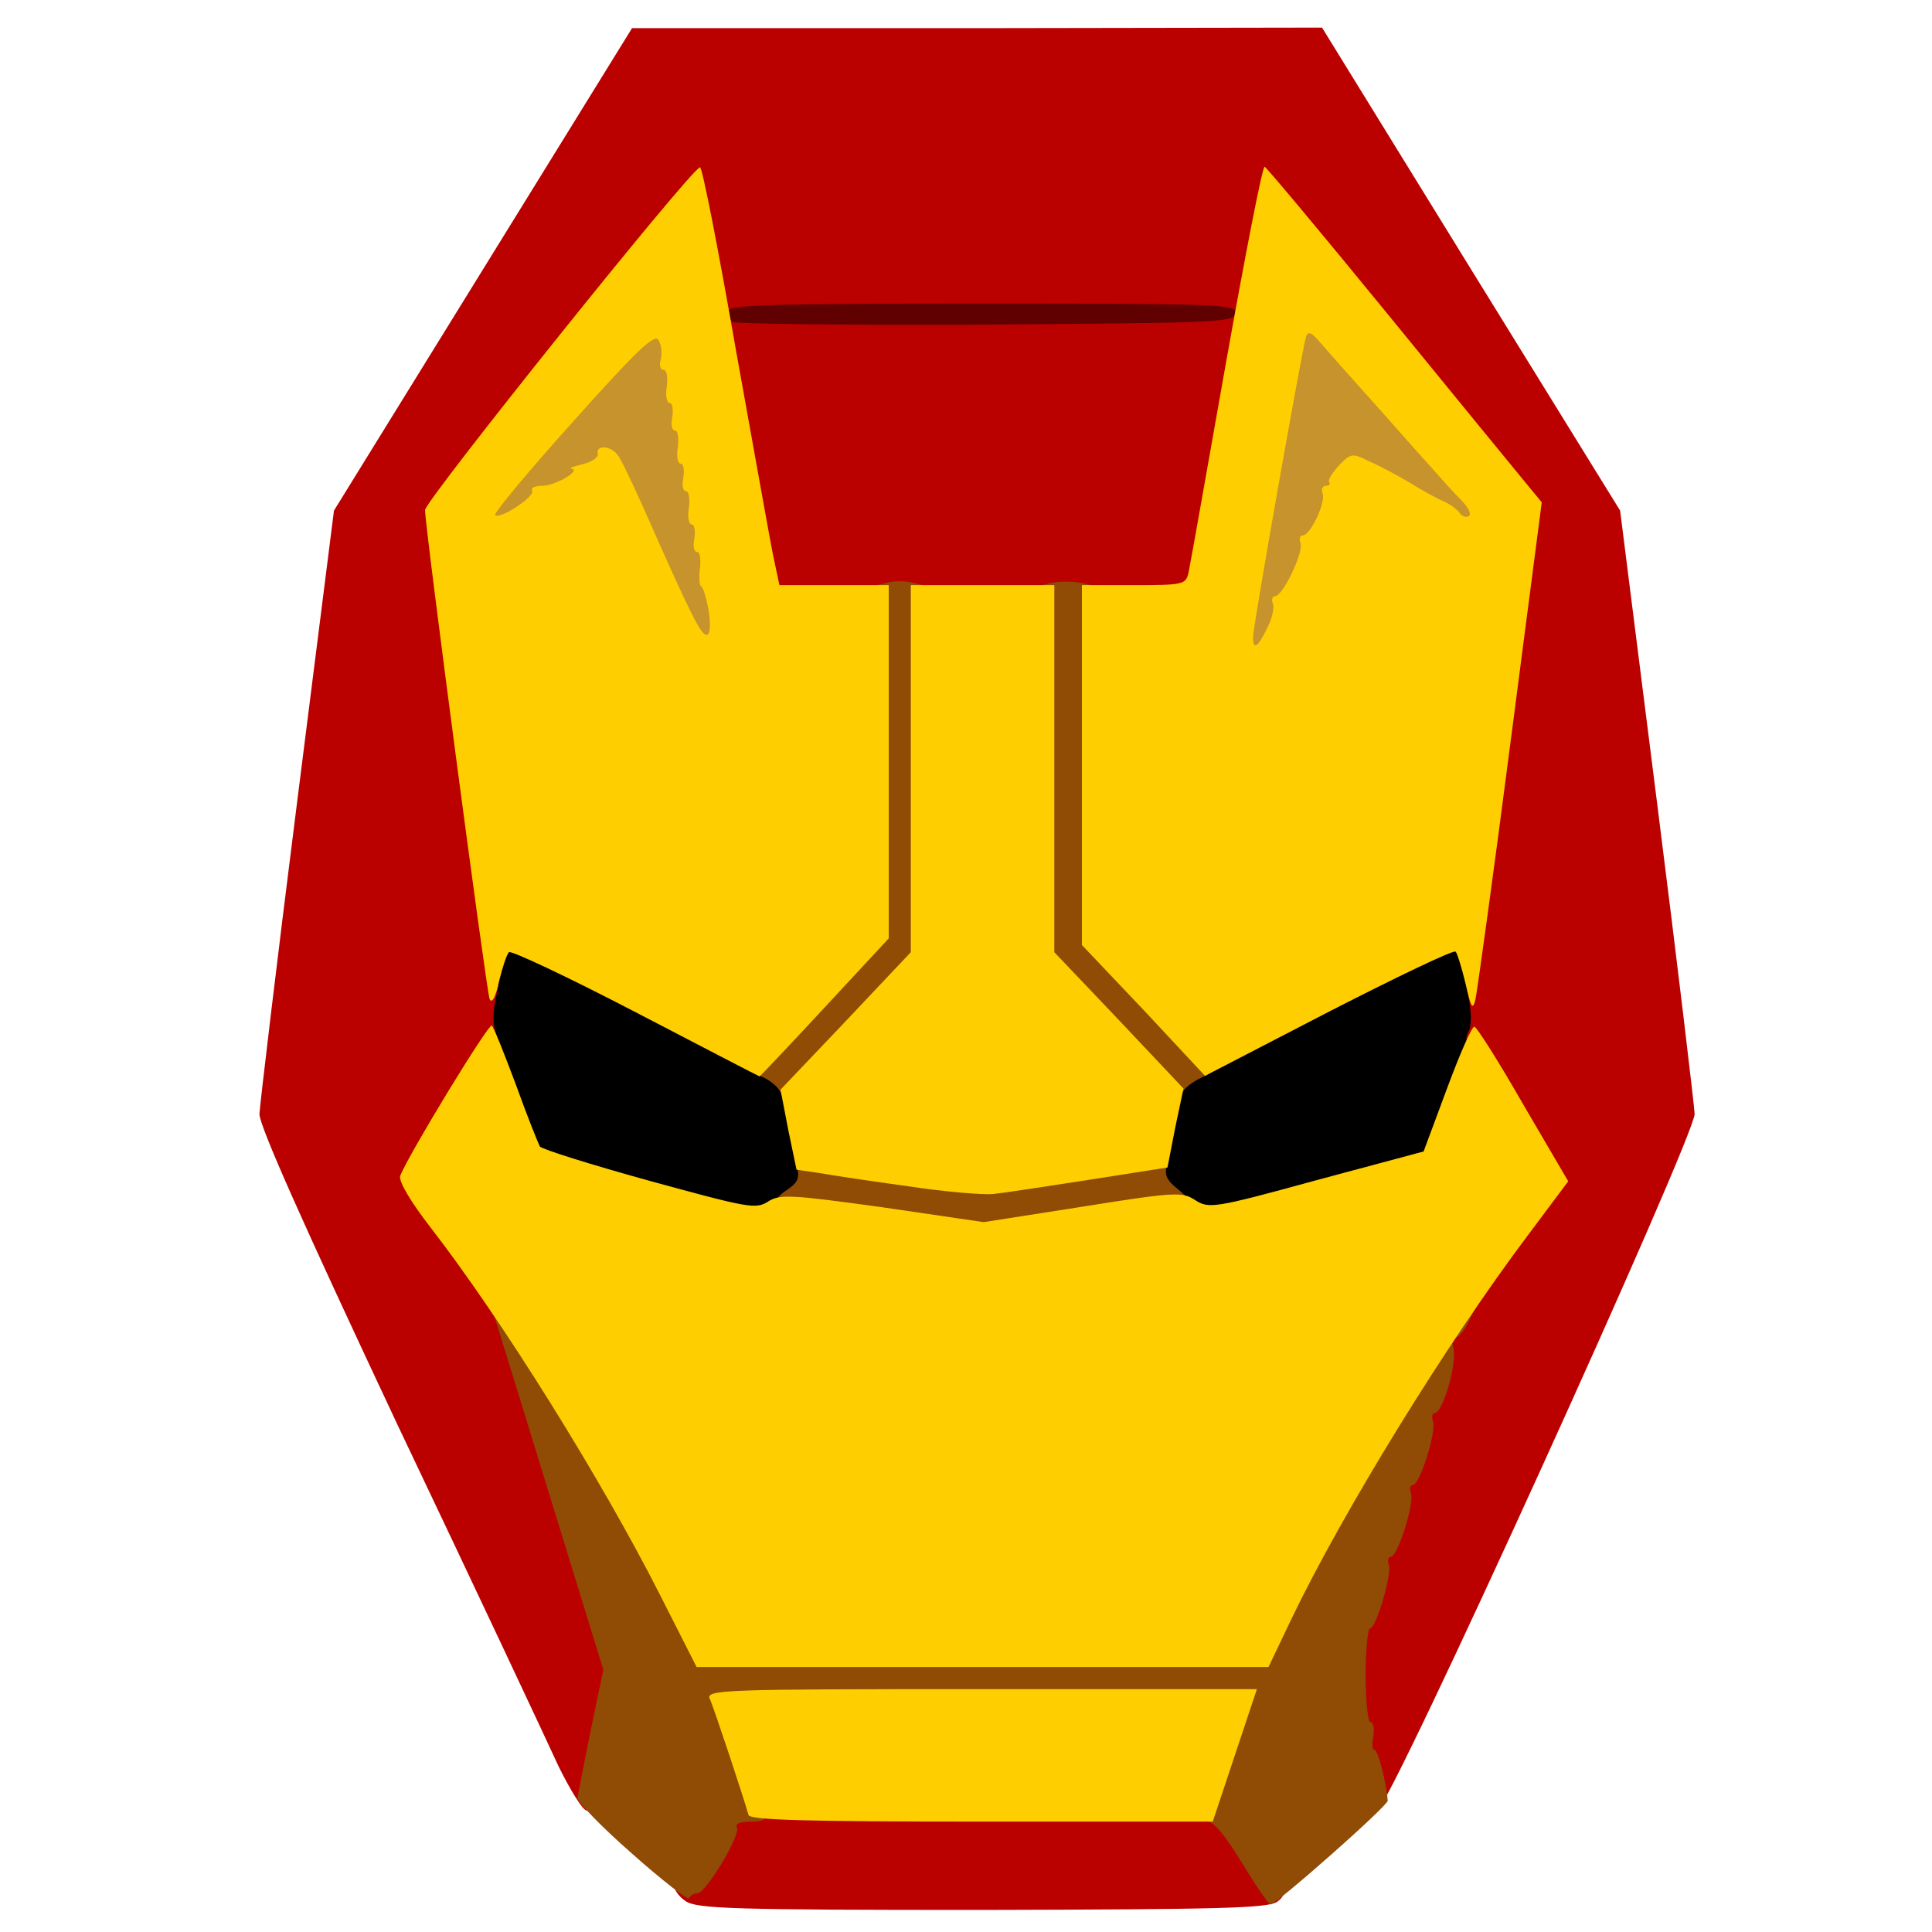 <?xml version="1.0" encoding="utf-8"?>
<!DOCTYPE svg PUBLIC "-//W3C//DTD SVG 1.0//EN" "http://www.w3.org/TR/2001/REC-SVG-20010904/DTD/svg10.dtd">
<svg version="1.0" xmlns="http://www.w3.org/2000/svg" width="32px" height="32px" viewBox="0 0 350 350" preserveAspectRatio="xMidYMid meet">
 <g fill="#000000">
  <path d="M113.5 216.7 c-9.9 -2.7 -18.1 -5.1 -18.3 -5.3 -0.2 -0.1 -2.3 -5.5 -4.8 -11.9 -4.7 -12.4 -5.1 -15.7 -3 -24.5 1.2 -5.3 1.4 -5.5 4.9 -5.8 3 -0.3 7.7 1.8 27.4 11.9 13.1 6.7 23.9 12.3 24.1 12.5 0.7 0.5 4.2 17.9 4.2 20.6 0 3.9 -6.3 7.8 -12.2 7.7 -2.4 -0.1 -12.4 -2.4 -22.3 -5.2z"/>
  <path d="M211.8 219.4 c-4.5 -2.9 -4.7 -5.2 -2 -17.7 l1.8 -7.9 23.9 -12.4 c27.7 -14.2 30.7 -15.1 32.5 -8.7 2.8 10.2 2.5 13.3 -2.4 26.5 l-4.7 12.4 -19.3 5.2 c-10.6 2.9 -20.8 5.2 -22.7 5.1 -1.9 0 -5.1 -1.1 -7.1 -2.5z"/>
 </g>
 <g fill="#600000">
  <path d="M129.7 61.3 c-0.4 -0.3 -0.7 -2.6 -0.7 -5 l0 -4.3 49.1 0 49 0 -0.3 4.8 -0.3 4.7 -48.1 0.3 c-26.4 0.1 -48.4 -0.1 -48.7 -0.5z"/>
 </g>
 <g fill="#bb0000">
  <path d="M124.2 344.4 c-2.4 -1.6 -3 -4.4 -0.9 -4.4 1.5 0 6.7 -8.4 6.7 -11 0 -2 1 -2 46.8 -2 l46.7 0 4.9 8 c4.7 7.7 4.8 8.1 3 9.5 -1.6 1.2 -10.3 1.4 -53.4 1.5 -45.1 0 -51.8 -0.2 -53.8 -1.6z"/>
  <path d="M101.1 319.8 c-2.1 -4.6 -15.1 -32.3 -29 -61.5 -17.2 -36.6 -25.1 -54.3 -25.1 -56.5 0.1 -1.8 3.1 -27.1 6.8 -56.3 l6.7 -53 27 -43.7 27 -43.7 62.5 0 62.5 -0.1 27 43.8 27 43.7 6.7 53 c3.7 29.2 6.7 54.5 6.8 56.3 0 4.2 -55.2 125.6 -57.4 126 -1 0.2 -1.7 -0.9 -2.2 -3.5 -0.4 -2.1 -1.2 -4.1 -1.8 -4.5 -1.4 -0.9 -2.2 -27.8 -0.8 -27.8 1.4 0 3.2 -5.5 3.2 -9.6 0 -1.9 0.4 -3.4 0.9 -3.4 1.3 0 3.1 -5.7 3.1 -9.6 0 -1.9 0.4 -3.4 0.9 -3.4 0.9 0 3.1 -5.3 3.1 -7.6 0 -0.8 -0.7 -1.4 -1.5 -1.4 -1 0 -1.5 -1.1 -1.5 -3.5 0 -3.2 0.3 -3.5 2.9 -3.5 3.3 0 4.1 -1.4 4.1 -7 0 -2.1 0.3 -4 0.8 -4.2 0.4 -0.1 2.3 -2.7 4.2 -5.7 1.9 -3 5.9 -8.6 8.8 -12.4 l5.3 -6.9 -7.1 -12.4 c-5.9 -10.2 -6.9 -12.7 -6.1 -14.3 0.8 -1.3 0.7 -3.5 0 -7.3 -1 -5.1 0.3 -16.8 9.4 -85 0.1 -0.9 -9.9 -14 -22.3 -29.2 l-22.5 -27.7 -1.7 9.3 c-1 5.1 -2.2 12.1 -2.8 15.5 -0.5 3.3 -2.5 15 -4.5 25.9 -1.9 10.9 -3.5 19.9 -3.5 20.1 0 0.2 -18 0.3 -39.9 0.3 l-40 0 -1 -5.2 c-1.6 -8.3 -6.1 -33.7 -7.1 -40.3 -1.8 -12.1 -4.4 -24.5 -5.1 -24.3 -0.4 0.2 -10.6 12.4 -22.8 27.2 -18.5 22.7 -21.9 27.4 -21.5 29.5 0.2 1.4 2.7 19.9 5.5 41 4.3 33 4.9 39.1 3.9 43.1 -0.7 3 -0.8 5.5 -0.2 7.1 0.8 2.1 0 4.1 -5.9 13.9 -3.7 6.3 -6.8 11.8 -6.9 12.2 0 0.4 3.4 5.4 7.6 11.1 l7.7 10.3 9.8 31.9 c6.1 19.9 9.9 33.7 9.9 36.5 0 6.9 -4.1 25 -5.7 25 -0.7 0 -3 -3.7 -5.2 -8.2z m122.7 -263 c0.3 -1.7 -2.4 -1.8 -45.7 -1.8 -37.8 0 -46.1 0.2 -46.1 1.3 0 0.8 0.3 1.7 0.7 2 0.3 0.4 20.9 0.6 45.7 0.5 42 -0.3 45.1 -0.4 45.4 -2z"/>
 </g>
 <g fill="#904b05">
  <path d="M114.5 335.8 c-5.5 -4.8 -9.9 -9.4 -9.9 -10.1 0.1 -0.6 1.2 -6.1 2.4 -12.2 l2.3 -11 -9.7 -31.5 c-5.3 -17.3 -9.9 -32.1 -10.1 -32.7 -0.3 -0.8 0.5 -1.3 2 -1.3 1.9 0 3.8 2.4 11.3 14.3 9.1 14.5 20.2 34.5 24 43.1 l2.1 4.6 48.9 0 49 0 3.6 -7.7 c6.5 -13.6 24.8 -45 28.9 -49.5 0.8 -0.9 1.8 -2.5 2.2 -3.7 0.4 -1.5 1.5 -2.1 3.4 -2.1 l2.8 0 -1.6 3.4 c-0.9 1.8 -2 3.1 -2.5 2.8 -0.5 -0.3 -0.6 0.6 -0.3 2 0.7 2.7 -1.9 11.8 -3.4 11.8 -0.4 0 -0.6 0.7 -0.3 1.5 0.7 1.7 -2.4 11.5 -3.6 11.5 -0.5 0 -0.7 0.7 -0.4 1.5 0.7 1.7 -2.4 11.5 -3.6 11.5 -0.5 0 -0.7 0.7 -0.4 1.5 0.6 1.6 -2.3 11.5 -3.4 11.5 -0.4 0 -0.8 3.8 -0.8 8.5 0 4.7 0.4 8.5 0.9 8.5 0.5 0 0.7 1.1 0.5 2.5 -0.3 1.4 -0.2 2.5 0.2 2.5 0.6 0 2.1 5.6 2.4 9.2 0.1 0.9 -20.2 18.8 -21.2 18.8 -0.4 0 -2.7 -3.4 -5.2 -7.5 -2.9 -4.8 -5.1 -7.5 -6.2 -7.5 -2.4 0 -2.3 -2 0.7 -11.5 1.4 -4.4 2.5 -8.3 2.5 -8.7 0 -0.5 -19.8 -0.8 -44 -0.8 -24.2 0 -44 0.2 -44 0.5 0 0.3 1.1 4.4 2.5 9.1 3.2 11 3.2 11.4 -0.6 11.4 -1.7 0 -2.8 0.4 -2.4 1 0.8 1.3 -5.6 12 -7.2 12 -0.6 0 -1.3 0.4 -1.5 0.9 -0.1 0.4 -4.8 -3.2 -10.3 -8.1z"/>
  <path d="M155.1 221.6 c-7.9 -1.1 -14.6 -2.6 -14.8 -3.2 -0.2 -0.6 0.8 -1.9 2.2 -2.8 2 -1.3 2.4 -2.2 1.9 -4.1 -0.8 -3.1 -1.1 -3.1 18.2 -0.4 l15.2 2.2 13.8 -2.2 c7.7 -1.1 15.4 -2.1 17.2 -2.1 3 0 3.3 0.2 2.6 2.2 -0.5 1.7 0 2.7 2.2 4.4 1.5 1.3 2.6 2.5 2.3 2.8 -1.2 1.2 -32.4 5.6 -39.1 5.5 -4 -0.1 -13.8 -1.1 -21.7 -2.3z"/>
  <path d="M141.5 198.1 c-0.3 -1 -1.9 -2.4 -3.6 -3.1 -1.6 -0.7 -2.9 -1.9 -2.7 -2.6 0.2 -0.7 5.4 -6.7 11.6 -13.3 l11.2 -12.1 0 -30.4 0 -30.4 2.5 -0.6 c1.4 -0.4 3.6 -0.4 5 0 l2.5 0.6 0 34.7 0 34.6 -11.6 12.3 c-6.4 6.7 -12.2 12.2 -12.9 12.2 -0.8 0 -1.6 -0.9 -2 -1.9z"/>
  <path d="M199.6 187.8 l-11.6 -12.3 0 -34.6 0 -34.7 2.4 -0.6 c1.3 -0.3 3.8 -0.3 5.5 0 l3.1 0.7 0 30.9 0 31 11 11.6 c6 6.5 11 12.2 11 12.8 0 0.6 -1.6 1.8 -3.5 2.7 -1.9 0.9 -3.5 2.3 -3.5 3.2 0 3.4 -3.4 0.9 -14.4 -10.7z"/>
 </g>
 <g fill="#c6932c">
  <path d="M224.1 114.8 c0 -2.9 2.2 -17 4.8 -31.3 l4.7 -26 3.3 -0.3 c2.6 -0.3 3.9 0.2 5.5 2.1 1.2 1.3 5 5.7 8.6 9.7 3.6 4 8.3 9.4 10.5 11.8 2.2 2.5 5 5.6 6.3 6.9 1.7 1.7 2.2 3.2 2 5.6 -0.3 2.8 -0.7 3.2 -3.6 3.5 -1.8 0.2 -4 -0.2 -4.9 -0.9 -1.9 -1.6 -5 -3.5 -8.3 -4.9 -1.4 -0.6 -3.3 -1.9 -4.3 -2.8 -1.8 -1.6 -2 -1.5 -3.8 0.7 -1 1.3 -1.9 3 -1.9 3.8 0 0.9 -0.8 3.2 -1.8 5.2 -2 3.8 -5.8 12.1 -8.5 18.4 -1.5 3.3 -2.1 3.7 -5.2 3.7 l-3.5 0 0.1 -5.2z"/>
  <path d="M120.2 109.8 c-2.1 -4.6 -5.1 -11.4 -6.8 -15.2 -1.6 -3.7 -3.4 -7 -4.1 -7.3 -0.6 -0.2 -2.1 0.5 -3.2 1.6 -1.2 1.2 -3 2.1 -4.1 2.1 -1.1 0 -2 0.4 -2 0.9 0 1.8 -7.3 5.2 -10.4 4.9 -2.7 -0.3 -3.1 -0.7 -3.4 -3.5 -0.3 -2.8 1.2 -4.9 14.5 -19.7 13.3 -14.9 15.1 -16.6 18 -16.6 2.1 0 3.3 0.6 3.7 1.8 1.2 4.1 9.6 52.8 9.6 55.8 0 3.3 -0.1 3.4 -4 3.4 l-4 0 -3.8 -8.2z"/>
 </g>
 <g fill="#ffce00">
  <path d="M135.6 328.8 c-0.9 -3.2 -6.3 -19.5 -7 -21 -0.8 -1.7 1.9 -1.8 49.1 -1.8 l50 0 -4 12 -4 12 -41.9 0 c-32.6 0 -41.9 -0.3 -42.2 -1.2z"/>
  <path d="M119.5 288.8 c-10.6 -20.9 -28.7 -49.9 -41.4 -66.3 -3.8 -4.9 -5.9 -8.5 -5.6 -9.5 1.6 -4 16.1 -27.8 16.6 -27.2 0.4 0.4 2.3 5.2 4.4 10.8 2 5.6 4 10.5 4.3 11.1 0.4 0.5 9.3 3.3 19.8 6.2 17.9 4.9 19.3 5.2 21.5 3.8 2.2 -1.4 4 -1.3 20.7 1 l18.4 2.7 17.9 -2.8 c16.9 -2.7 18.1 -2.7 20.4 -1.2 2.5 1.6 3.4 1.5 22 -3.6 l19.4 -5.2 4.2 -11.3 c2.3 -6.2 4.5 -11.3 5 -11.3 0.4 0 4.4 6.3 8.8 14 l8.2 14 -7.4 9.9 c-14.6 19.4 -33.4 49.9 -42.8 69.5 l-4.1 8.6 -51.8 0 -51.8 0 -6.7 -13.2z"/>
  <path d="M164.5 214.9 c-6.6 -0.9 -13.9 -2 -16.1 -2.4 l-4.1 -0.6 -1.5 -7.2 -1.4 -7.3 11.8 -12.4 11.8 -12.5 0 -33.2 0 -33.3 13 0 13 0 0 33.3 0 33.2 11.7 12.3 11.7 12.4 -1.5 7.1 -1.4 7.2 -14 2.2 c-7.7 1.2 -15.6 2.4 -17.5 2.6 -1.9 0.2 -8.9 -0.4 -15.5 -1.4z"/>
  <path d="M115.2 183.4 c-12.3 -6.4 -22.7 -11.3 -23 -10.9 -0.4 0.4 -1.2 2.8 -1.8 5.3 -0.6 2.8 -1.3 4.1 -1.7 3.2 -0.6 -1.6 -11.7 -85.4 -11.7 -88.6 0 -1.7 47.9 -61.5 49.8 -62.1 0.4 -0.2 3.3 14.7 6.5 33 3.3 18.2 6.3 35.3 6.9 38 l1 4.7 9.9 0 9.9 0 0 32 0 32 -11.6 12.5 c-6.4 6.9 -11.7 12.5 -11.8 12.5 -0.1 0 -10.1 -5.2 -22.4 -11.6z m13.2 -72.6 c-0.4 -2.4 -1 -4.4 -1.4 -4.6 -0.3 -0.1 -0.4 -1.6 -0.2 -3.2 0.2 -1.7 0 -3 -0.5 -3 -0.6 0 -0.8 -1.1 -0.5 -2.5 0.2 -1.4 0 -2.5 -0.5 -2.5 -0.5 0 -0.8 -1.3 -0.5 -3 0.2 -1.6 0 -3 -0.5 -3 -0.6 0 -0.8 -1.1 -0.5 -2.5 0.2 -1.4 0 -2.5 -0.5 -2.5 -0.5 0 -0.8 -1.3 -0.5 -3 0.2 -1.6 0 -3 -0.5 -3 -0.6 0 -0.8 -1.1 -0.5 -2.5 0.2 -1.4 0 -2.5 -0.5 -2.5 -0.5 0 -0.8 -1.4 -0.5 -3 0.2 -1.7 0 -3 -0.6 -3 -0.6 0 -0.8 -0.9 -0.5 -1.9 0.3 -1.1 0.1 -2.6 -0.4 -3.5 -0.7 -1.2 -3.9 1.8 -15.5 14.8 -8.1 9 -14.4 16.6 -14.1 16.9 0.8 0.9 7.3 -3.4 6.7 -4.4 -0.3 -0.5 0.5 -0.9 1.8 -0.9 2.4 0 7.2 -2.8 5.3 -3.1 -0.5 -0.1 0.4 -0.4 2 -0.8 1.7 -0.4 2.9 -1.2 2.8 -1.9 -0.4 -1.6 2.2 -1.5 3.5 0.1 0.6 0.6 2.8 5.3 5 10.2 8.5 19.3 10.2 22.5 11.2 22.5 0.6 0 0.8 -1.5 0.4 -4.2z"/>
  <path d="M207.2 183 l-11.2 -11.8 0 -32.6 0 -32.6 9.4 0 c8.9 0 9.4 -0.1 9.9 -2.2 0.3 -1.3 3.3 -18.4 6.8 -38.1 3.5 -19.6 6.6 -35.6 7 -35.5 0.4 0.2 10.2 11.9 21.8 26.1 11.6 14.2 22.7 27.8 24.7 30.2 l3.7 4.5 -5.7 43.8 c-3.1 24 -6 44.8 -6.3 46.2 -0.5 2.1 -0.8 1.6 -1.8 -2.8 -0.7 -2.9 -1.5 -5.5 -1.8 -5.8 -0.3 -0.4 -10.7 4.6 -23 10.9 l-22.4 11.6 -11.1 -11.9z m22.3 -69.1 c0.9 -1.7 1.4 -3.7 1.1 -4.5 -0.3 -0.8 -0.1 -1.4 0.4 -1.4 1.4 0 5.2 -8 4.6 -9.6 -0.3 -0.8 -0.1 -1.4 0.4 -1.4 1.4 0 4.2 -6 3.6 -7.6 -0.3 -0.8 0 -1.4 0.6 -1.4 0.6 0 0.9 -0.3 0.6 -0.6 -0.3 -0.3 0.4 -1.6 1.7 -3 2.2 -2.3 2.4 -2.4 5.6 -0.8 1.9 0.8 5.2 2.6 7.4 3.9 2.2 1.4 5 2.9 6.2 3.4 1.1 0.5 2.4 1.5 2.8 2.1 0.3 0.5 1.1 0.8 1.6 0.5 0.5 -0.4 -0.1 -1.6 -1.4 -2.9 -1.2 -1.2 -4 -4.3 -6.2 -6.8 -2.2 -2.4 -6.9 -7.8 -10.5 -11.8 -3.6 -4 -7.5 -8.4 -8.7 -9.8 -1.7 -2 -2.3 -2.3 -2.7 -1.2 -0.7 2.2 -9.6 52.5 -9.6 54.4 0 2.4 0.8 2 2.5 -1.5z"/>
 </g>
</svg>